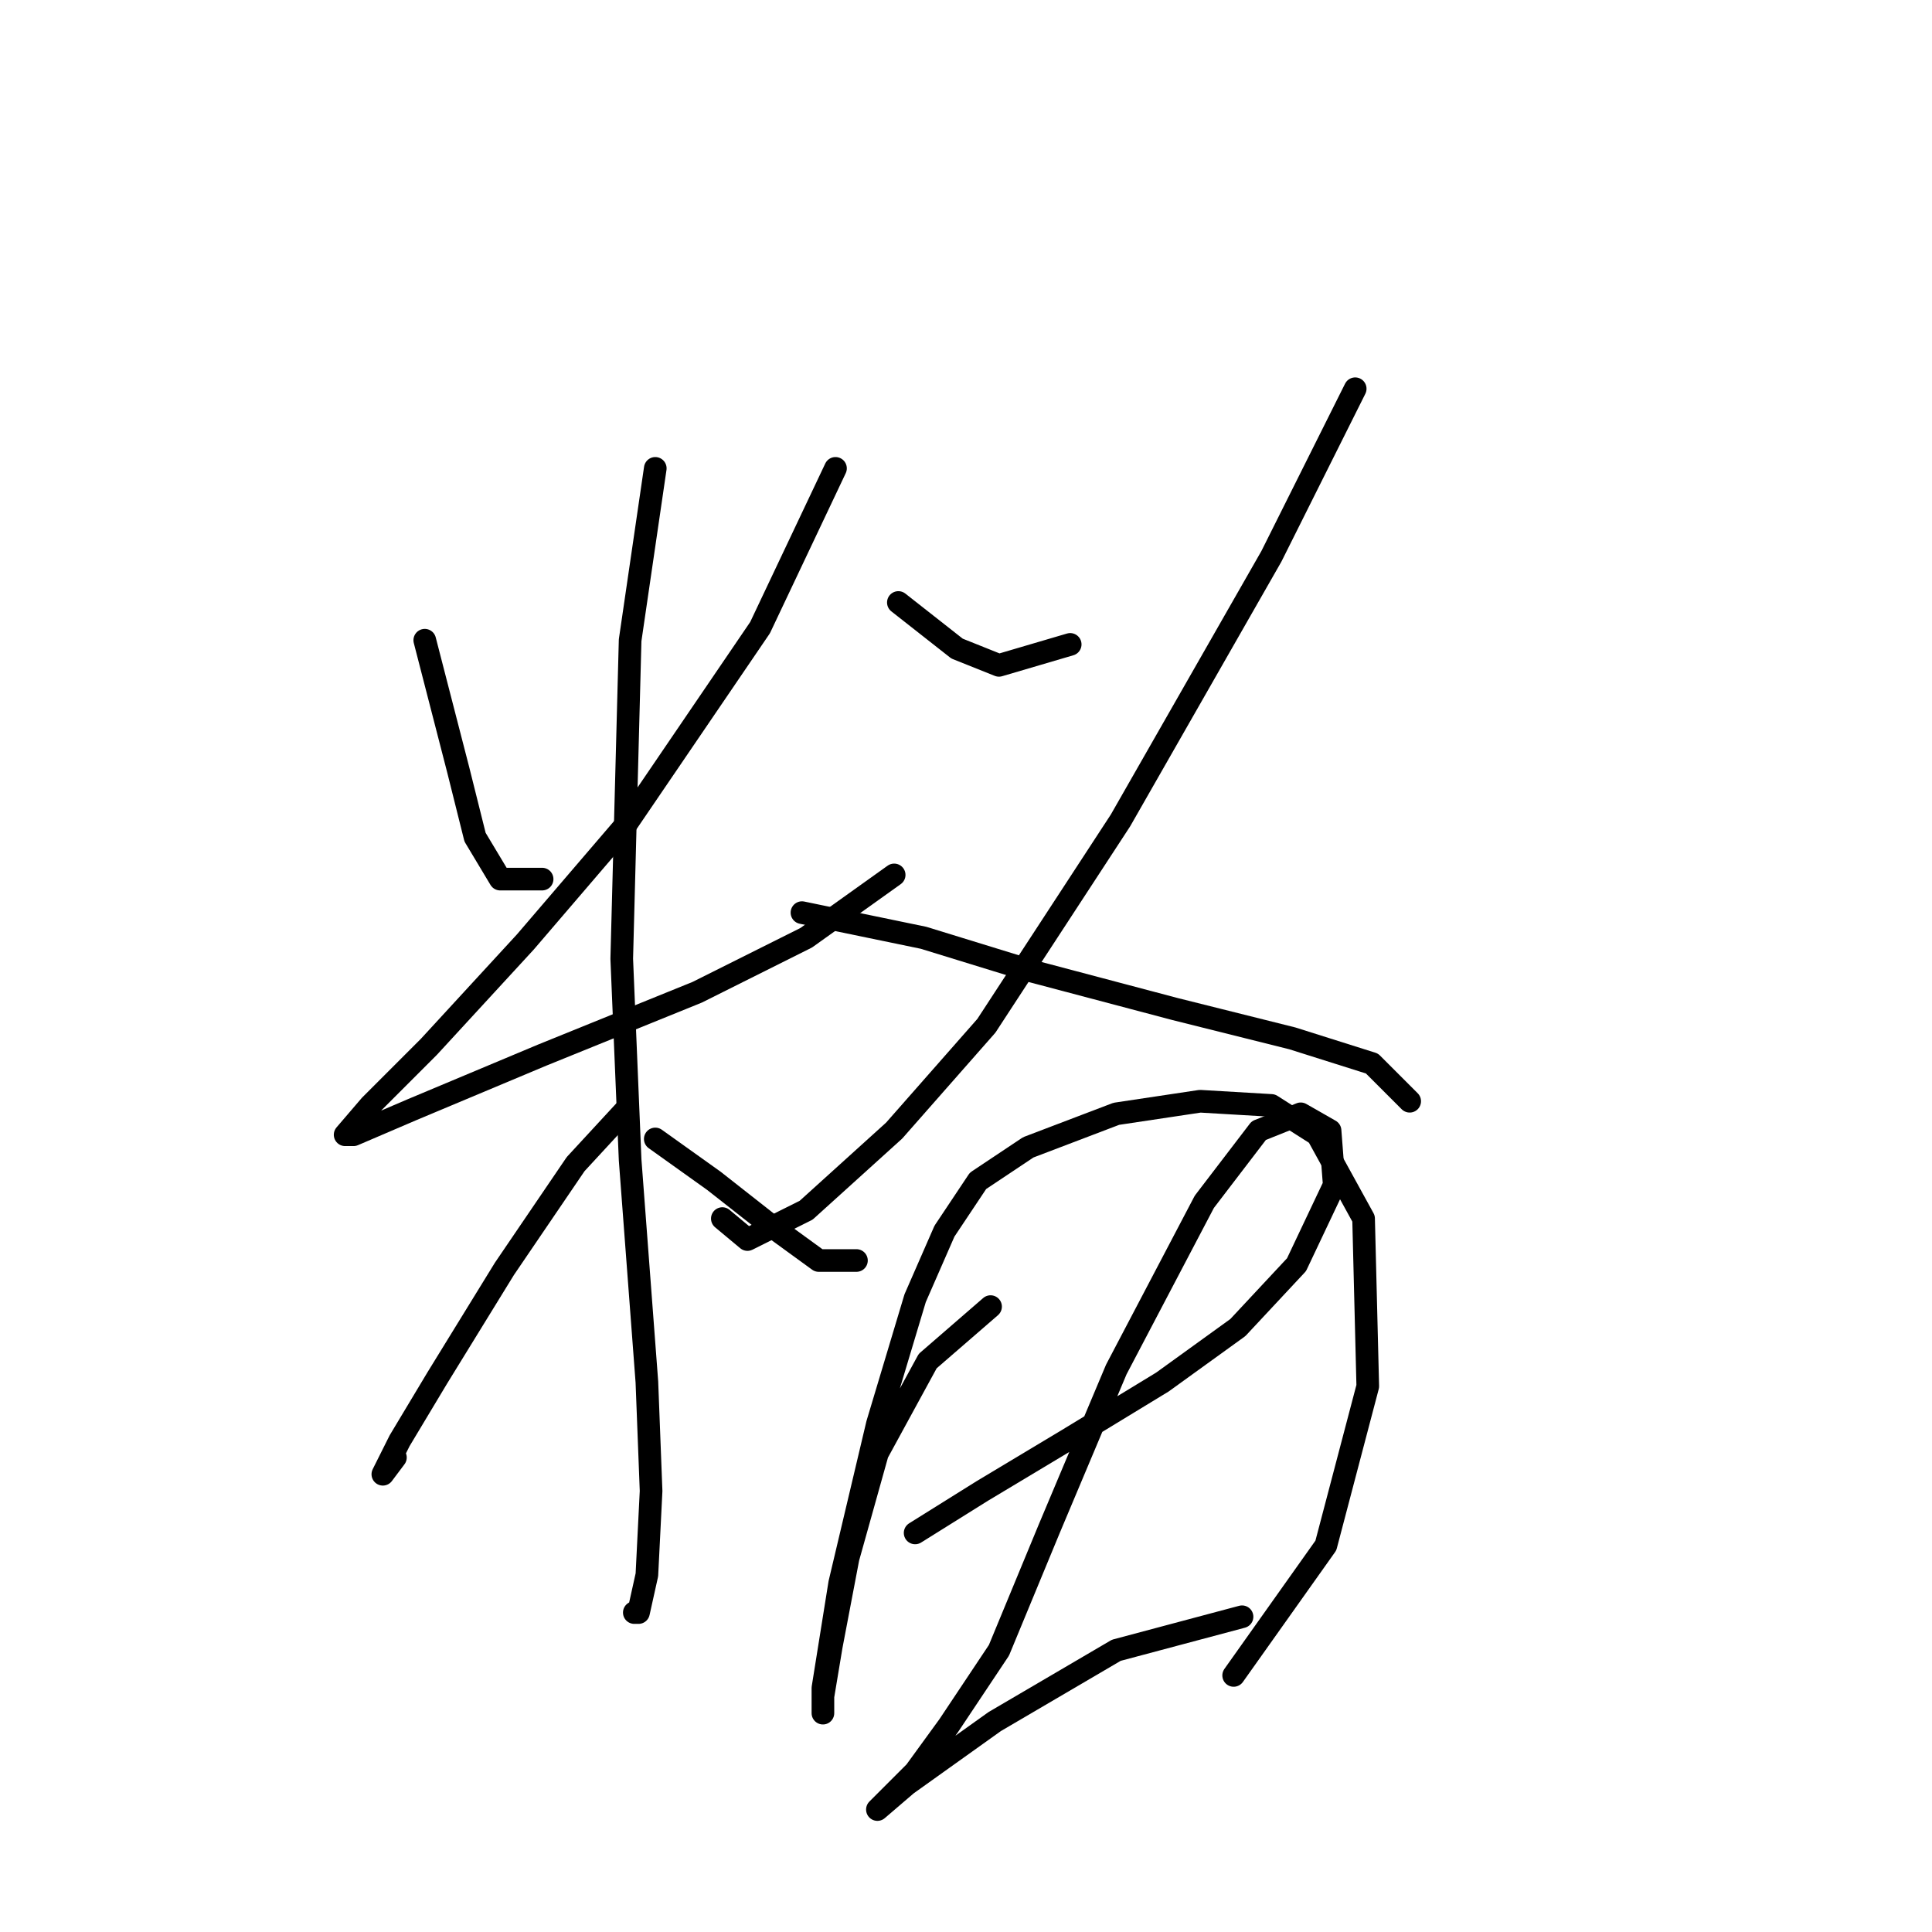 <?xml version="1.0" standalone="no"?>
    <svg width="256" height="256" xmlns="http://www.w3.org/2000/svg" version="1.1">
    <polyline stroke="black" stroke-width="3" stroke-linecap="round" fill="transparent" stroke-linejoin="round" points="56.283 84.831 60.726 102.047 62.947 110.932 66.279 116.486 71.833 116.486 71.833 116.486 " />
        <polyline stroke="black" stroke-width="3" stroke-linecap="round" fill="transparent" stroke-linejoin="round" points="110.707 62.061 100.711 83.165 82.94 109.266 69.611 124.816 56.838 138.7 49.063 146.475 45.731 150.362 46.842 150.362 54.617 147.03 71.833 139.811 92.381 131.48 106.82 124.261 118.482 115.931 118.482 115.931 " />
        <polyline stroke="black" stroke-width="3" stroke-linecap="round" fill="transparent" stroke-linejoin="round" points="86.827 62.061 83.495 84.831 82.384 127.038 83.495 153.694 85.716 183.128 86.272 197.567 85.716 208.674 84.606 213.673 84.05 213.673 84.05 213.673 " />
        <polyline stroke="black" stroke-width="3" stroke-linecap="round" fill="transparent" stroke-linejoin="round" points="82.94 147.03 76.275 154.25 66.834 168.134 57.949 182.573 52.951 190.903 50.729 195.346 52.395 193.125 52.395 193.125 " />
        <polyline stroke="black" stroke-width="3" stroke-linecap="round" fill="transparent" stroke-linejoin="round" points="86.827 150.918 94.602 156.471 102.377 162.58 108.486 167.023 113.484 167.023 113.484 167.023 " />
        <polyline stroke="black" stroke-width="3" stroke-linecap="round" fill="transparent" stroke-linejoin="round" points="119.038 79.833 126.812 85.941 132.366 88.163 141.807 85.386 141.807 85.386 " />
        <polyline stroke="black" stroke-width="3" stroke-linecap="round" fill="transparent" stroke-linejoin="round" points="179.571 51.51 168.464 73.724 148.471 108.711 130.7 135.923 118.482 149.807 106.82 160.359 99.045 164.246 95.713 161.469 95.713 161.469 " />
        <polyline stroke="black" stroke-width="3" stroke-linecap="round" fill="transparent" stroke-linejoin="round" points="106.264 120.929 122.37 124.261 136.809 128.704 155.691 133.702 171.241 137.589 181.792 140.921 186.791 145.92 186.791 145.92 " />
        <polyline stroke="black" stroke-width="3" stroke-linecap="round" fill="transparent" stroke-linejoin="round" points="131.255 173.132 122.925 180.351 116.261 192.569 112.373 206.453 110.152 218.115 109.041 224.78 109.041 227.001 109.041 223.669 111.263 209.785 116.261 188.682 121.259 172.021 125.146 163.135 129.589 156.471 136.253 152.028 147.916 147.586 159.023 145.92 168.464 146.475 174.573 150.362 180.682 161.469 181.237 183.684 175.683 204.787 163.466 222.003 163.466 222.003 " />
        <polyline stroke="black" stroke-width="3" stroke-linecap="round" fill="transparent" stroke-linejoin="round" points="121.259 203.121 130.145 197.567 141.252 190.903 154.025 183.128 164.021 175.909 171.796 167.578 176.794 157.027 176.239 149.807 172.351 147.586 166.798 149.807 159.578 159.248 147.916 181.462 139.03 202.565 132.366 218.671 125.702 228.667 121.259 234.776 117.372 238.663 116.261 239.774 120.148 236.442 131.811 228.112 147.916 218.671 164.576 214.228 164.576 214.228 " />
        </svg>